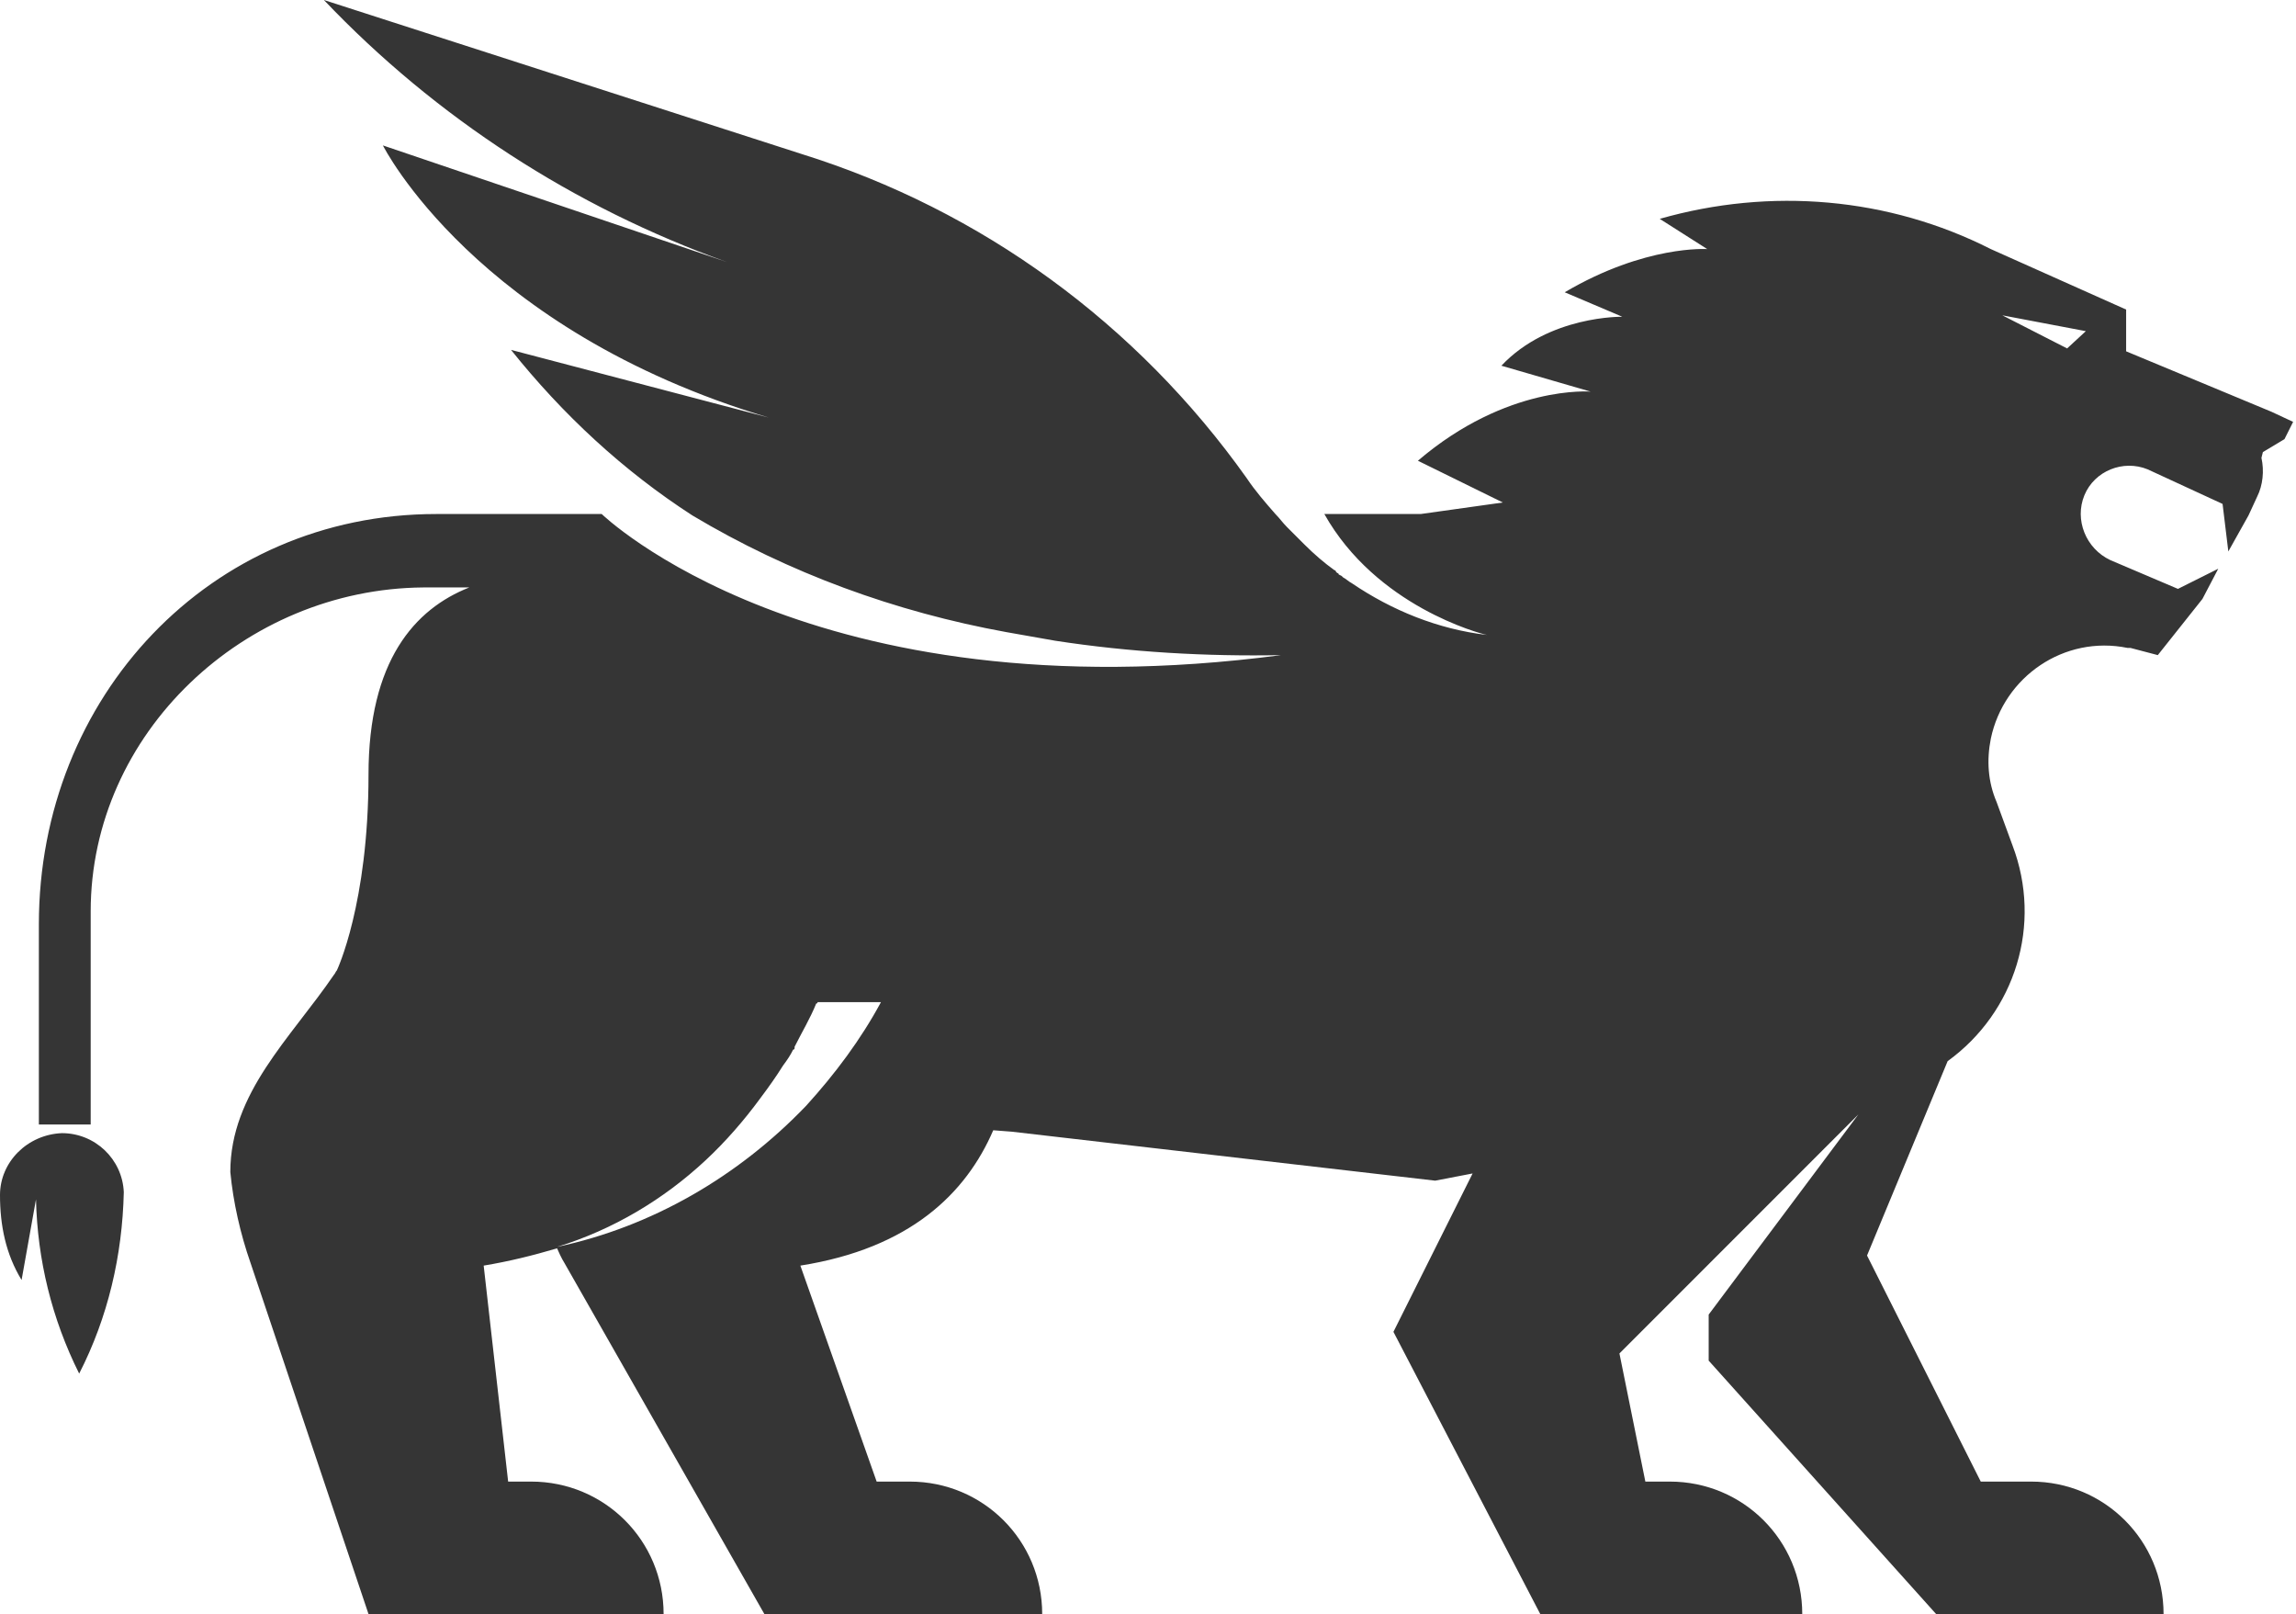 <?xml version="1.0" encoding="utf-8"?>
<!-- Generator: Adobe Illustrator 25.1.0, SVG Export Plug-In . SVG Version: 6.00 Build 0)  -->
<svg version="1.1" id="Layer_1" xmlns="http://www.w3.org/2000/svg" xmlns:xlink="http://www.w3.org/1999/xlink" x="0px" y="0px"
	 viewBox="0 0 159.5 112.1" style="enable-background:new 0 0 159.5 112.1;" xml:space="preserve">
<style type="text/css">
	.st0{fill:#353535;}
</style>
<g id="Group_68" transform="translate(-5780.237 -1936.94)">
	<g id="Group_67" transform="translate(5780.237 1936.94)">
		<path id="Path_23009" class="st0" d="M6.3,63.3v14.8H2.7V64.2c0-15.8,11.9-28.5,27.6-28.5h11.5l0,0c0,0,14.5,14.1,47.2,9.8
			c-5.2,0.1-10.5-0.2-15.7-1c-1.1-0.2-2.3-0.4-3.4-0.6c-7.7-1.4-15.1-4.1-21.8-8.1c-4.8-3.1-9-7-12.6-11.5L53.4,29
			c-20.4-6.1-26.8-18.9-26.8-18.9l23.9,8.1C39.9,14.4,30.3,8.2,22.5,0l33.2,10.7C68.2,14.6,79,22.5,86.6,33.2c0.6,0.9,1.3,1.7,2,2.5
			l0,0c0,0,0,0,0,0l0,0c0.3,0.3,0.5,0.6,0.8,0.9c0.4,0.4,0.8,0.8,1.2,1.2c0.7,0.7,1.4,1.3,2.1,1.8c0,0,0.1,0,0.1,0.1l0,0l0.1,0.1
			c0.1,0,0.1,0.1,0.1,0.1l0.2,0.1l0.1,0.1c0.2,0.1,0.4,0.3,0.6,0.4c2.8,1.9,6,3.2,9.4,3.6c-0.5-0.1-7.7-2-11.3-8.4h6.7l5.7-0.8
			l-5.9-2.9c6.2-5.3,12-4.8,12-4.8l-6.2-1.8c3.3-3.5,8.4-3.4,8.4-3.4l-4-1.7c5.6-3.3,9.9-3,9.9-3l-3.3-2.1c7.7-2.2,15.9-1.5,23,2.1
			l9.4,4.2v2.9l10.1,4.2v0v0l1.5,0.7l-0.6,1.2l-1.5,0.9l0,0l-0.1,0.4c0.2,0.9,0.1,1.9-0.3,2.7l-0.6,1.3l-0.8-0.3l0.8,0.3l-1.4,2.5
			l-0.4-3.3l-5.2-2.4c-1.7-0.7-3.7,0.1-4.4,1.8h0c-0.7,1.7,0.1,3.7,1.8,4.5l4.7,2l0,0l2.8-1.4l-1.1,2.1l0,0l-3.1,3.9L148,45
			c-0.1,0-0.1,0-0.2,0c-4.4-0.9-8.6,2-9.5,6.3c-0.3,1.5-0.2,3,0.4,4.4l1.1,3c2.1,5.5,0.2,11.6-4.5,15l0,0l-5.6,13.5l7.9,15.7h3.5
			c5.1,0,9.2,4.1,9.2,9.2h-15.8l-15.8-17.6v-3.2l10.4-13.9l-10.4,10.4l0,0l-6.2,6.2l1.8,8.9h1.7c5.1,0,9.2,4.1,9.2,9.2v0H107
			L96.8,92.5l5.5-11l0,0l-2.6,0.5l-29.4-3.4L69,78.5c-1.9,4.4-5.8,8.2-13.4,9.4l5.3,15h2.3c5.1,0,9.2,4.1,9.2,9.2c0,0,0,0,0,0v0
			H53.1L39.2,87.7c0,0-0.2-0.3-0.5-1l0,0c-1.7,0.5-3.3,0.9-5.1,1.2l1.7,15h1.6c5.1,0,9.2,4.1,9.2,9.2H25.6l-8.2-24.4
			c-0.7-2-1.2-4.2-1.4-6.3c0-5.5,4.2-9.3,7.2-13.7c0.1-0.1,0.1-0.2,0.2-0.3l0,0c0,0,2.2-4.6,2.2-13.6c0-7.9,3.2-11.5,7-13h-3.2
			C17,40.9,6.3,50.9,6.3,63.3z M143.6,24.2l1.3-1.2l-5.8-1.1L143.6,24.2z M56,76.8c2-2.2,3.8-4.6,5.2-7.2h-4.4l0,0l0,0v0
			c0,0,0,0.1-0.1,0.1c-0.4,1-1,2-1.5,3l0,0.1c0,0,0,0.1-0.1,0.1l0,0c-0.2,0.4-0.4,0.7-0.7,1.1c-0.5,0.8-1,1.5-1.6,2.3
			c-1.1,1.5-2.4,3-3.8,4.3c-2.9,2.7-6.4,4.8-10.3,6C45.3,85.2,51.3,81.7,56,76.8L56,76.8z"/>
		<path id="Path_23010" class="st0" d="M4.3,78.7c2.3,0,4.2,1.8,4.3,4.1c-0.1,4.4-1.1,8.7-3.1,12.6c-1.9-3.8-2.9-7.9-3-12.1l-1,5.6
			C0.4,87.1,0,85.1,0,83C0,80.7,1.9,78.8,4.3,78.7C4.2,78.7,4.3,78.7,4.3,78.7z"/>
	</g>
</g>
</svg>
